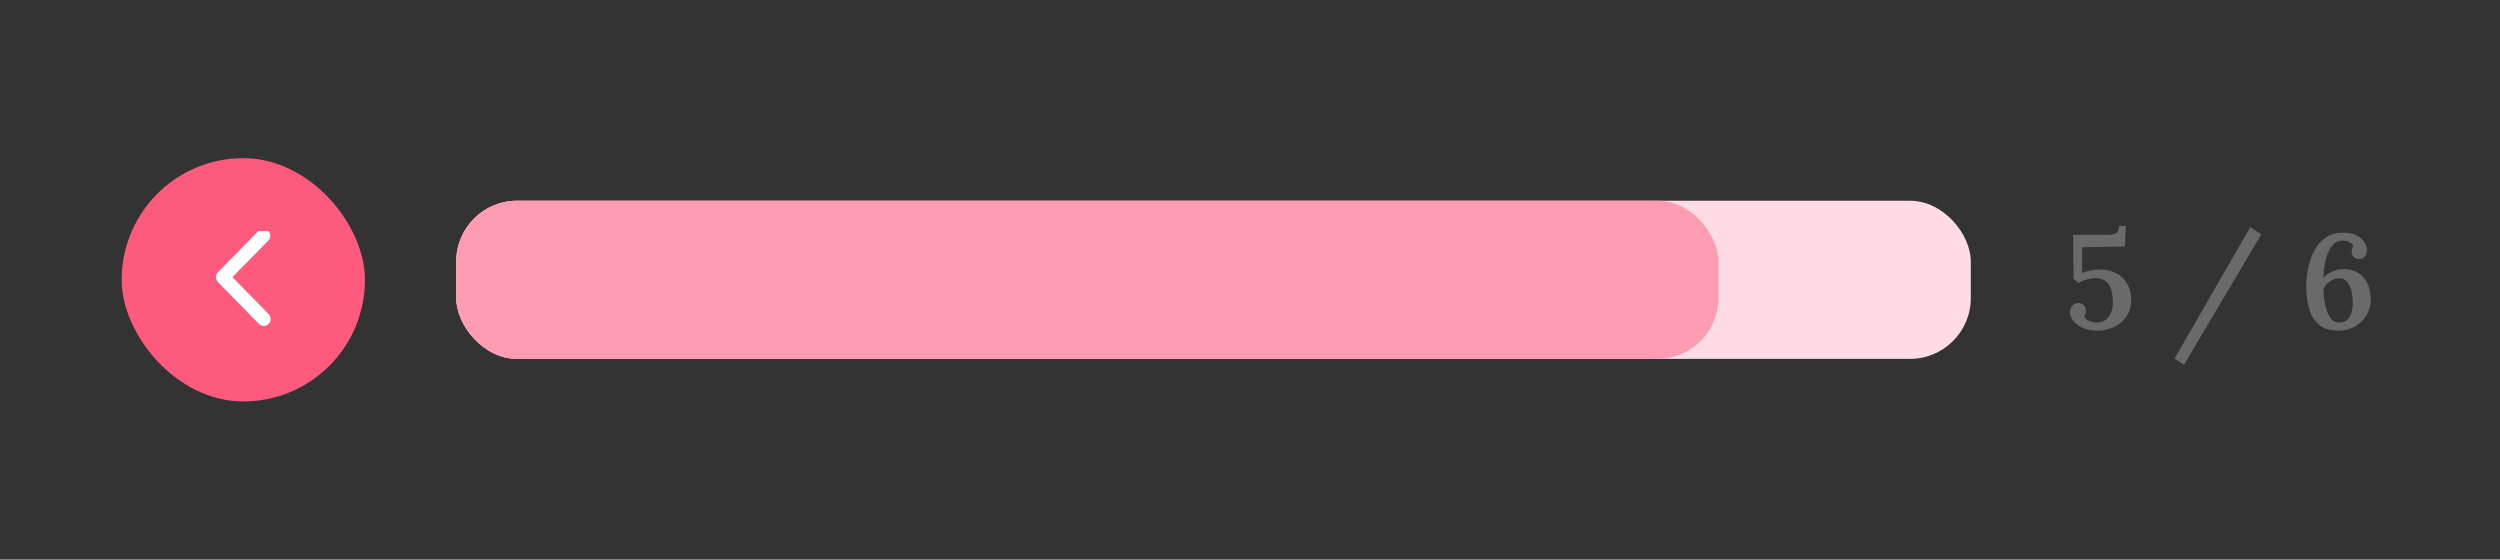 <svg width="411" height="92" viewBox="0 0 411 92" fill="none" xmlns="http://www.w3.org/2000/svg">
<rect x="0" y="0" width="411" height="92" fill="#333333" stroke="none"/>
<rect x="20" y="26" width="40" height="40" rx="20" fill="#FE5A7D"/>
<g clip-path="url(#clip0_168_726)">
<path d="M43.379 53.6C43.231 53.601 43.084 53.572 42.947 53.515C42.81 53.458 42.685 53.373 42.58 53.267L35.827 46.381C35.618 46.166 35.5 45.875 35.5 45.571C35.5 45.268 35.618 44.977 35.827 44.762L42.58 37.876C42.795 37.688 43.072 37.59 43.356 37.601C43.639 37.612 43.908 37.732 44.108 37.936C44.309 38.14 44.426 38.414 44.437 38.703C44.448 38.992 44.352 39.275 44.167 39.494L38.213 45.566L44.167 51.637C44.325 51.797 44.433 52.001 44.477 52.224C44.522 52.446 44.5 52.677 44.416 52.887C44.332 53.097 44.188 53.277 44.004 53.404C43.819 53.531 43.602 53.599 43.379 53.6Z" fill="white"/>
</g>
<rect x="75" y="33" width="249" height="26" rx="10" fill="#FFDCE3"/>
<rect x="75" y="33" width="207.5" height="26" rx="10" fill="#FF9CB1"/>
<path d="M344.784 54.352C343.845 54.352 343.038 54.198 342.364 53.89C341.689 53.582 341.176 53.193 340.824 52.724C340.472 52.255 340.296 51.793 340.296 51.338C340.296 50.942 340.413 50.597 340.648 50.304C340.882 49.996 341.205 49.835 341.616 49.82C341.938 49.805 342.195 49.871 342.386 50.018C342.576 50.15 342.708 50.319 342.782 50.524C342.87 50.729 342.914 50.92 342.914 51.096C342.914 51.228 342.892 51.375 342.848 51.536C342.804 51.697 342.745 51.844 342.672 51.976C342.73 52.211 342.877 52.409 343.112 52.57C343.346 52.717 343.61 52.834 343.904 52.922C344.197 52.995 344.468 53.032 344.718 53.032C345.348 53.017 345.854 52.849 346.236 52.526C346.632 52.203 346.918 51.785 347.094 51.272C347.27 50.759 347.358 50.238 347.358 49.71C347.358 49.343 347.328 48.94 347.27 48.5C347.226 48.045 347.108 47.605 346.918 47.18C346.727 46.755 346.434 46.41 346.038 46.146C345.656 45.867 345.128 45.728 344.454 45.728C344.234 45.728 343.97 45.757 343.662 45.816C343.368 45.86 343.046 45.941 342.694 46.058C342.356 46.175 342.034 46.329 341.726 46.52L340.89 45.838L340.824 38.6H346.522C347.138 38.6 347.6 38.505 347.908 38.314C348.216 38.123 348.37 37.742 348.37 37.17H349.492L349.338 40.514L342.298 40.646V44.87C342.635 44.723 343.06 44.599 343.574 44.496C344.102 44.379 344.622 44.32 345.136 44.32C346.045 44.32 346.83 44.459 347.49 44.738C348.15 45.002 348.692 45.369 349.118 45.838C349.543 46.307 349.858 46.835 350.064 47.422C350.269 48.009 350.372 48.625 350.372 49.27C350.372 50.385 350.1 51.323 349.558 52.086C349.03 52.834 348.34 53.399 347.49 53.78C346.639 54.161 345.737 54.352 344.784 54.352ZM359.055 59.962L357.493 58.95L369.945 37.346L371.771 38.512L359.055 59.962ZM384.443 54.352C383.137 54.352 382.096 54.051 381.319 53.45C380.541 52.834 379.984 51.969 379.647 50.854C379.309 49.725 379.141 48.397 379.141 46.872C379.141 46.344 379.192 45.721 379.295 45.002C379.397 44.269 379.573 43.513 379.823 42.736C380.072 41.944 380.424 41.211 380.879 40.536C381.333 39.847 381.913 39.297 382.617 38.886C383.321 38.461 384.171 38.248 385.169 38.248C386.078 38.248 386.826 38.402 387.413 38.71C387.999 39.018 388.432 39.399 388.711 39.854C388.989 40.294 389.129 40.727 389.129 41.152C389.129 41.519 389.026 41.849 388.821 42.142C388.615 42.421 388.307 42.56 387.897 42.56C387.413 42.575 387.075 42.443 386.885 42.164C386.694 41.871 386.599 41.592 386.599 41.328C386.599 41.211 386.621 41.064 386.665 40.888C386.709 40.697 386.782 40.529 386.885 40.382C386.782 40.177 386.577 39.986 386.269 39.81C385.975 39.619 385.609 39.531 385.169 39.546C384.655 39.561 384.215 39.707 383.849 39.986C383.482 40.265 383.181 40.631 382.947 41.086C382.712 41.541 382.521 42.039 382.375 42.582C382.243 43.11 382.14 43.645 382.067 44.188C382.008 44.731 381.971 45.229 381.957 45.684C382.147 45.449 382.404 45.229 382.727 45.024C383.049 44.804 383.416 44.628 383.827 44.496C384.237 44.349 384.655 44.269 385.081 44.254C385.917 44.239 386.628 44.364 387.215 44.628C387.801 44.877 388.278 45.237 388.645 45.706C389.026 46.175 389.305 46.718 389.481 47.334C389.657 47.95 389.745 48.603 389.745 49.292C389.745 50.201 389.517 51.045 389.062 51.822C388.608 52.585 387.977 53.201 387.171 53.67C386.364 54.125 385.455 54.352 384.443 54.352ZM384.53 53.032C385.103 53.032 385.55 52.885 385.873 52.592C386.21 52.284 386.445 51.881 386.577 51.382C386.723 50.883 386.797 50.363 386.797 49.82C386.797 49.453 386.767 49.043 386.709 48.588C386.665 48.133 386.562 47.693 386.401 47.268C386.254 46.828 386.027 46.469 385.719 46.19C385.425 45.897 385.022 45.75 384.509 45.75C384.157 45.75 383.812 45.838 383.475 46.014C383.137 46.175 382.837 46.388 382.573 46.652C382.309 46.916 382.111 47.209 381.979 47.532C381.993 48.104 382.045 48.713 382.133 49.358C382.221 49.989 382.36 50.583 382.551 51.14C382.741 51.697 382.998 52.152 383.321 52.504C383.643 52.856 384.047 53.032 384.53 53.032Z" fill="#6A6A6A"/>
<defs>
<clipPath id="clip0_168_726">
<rect width="16" height="16" fill="white" transform="translate(32 38)"/>
</clipPath>
</defs>
</svg>
